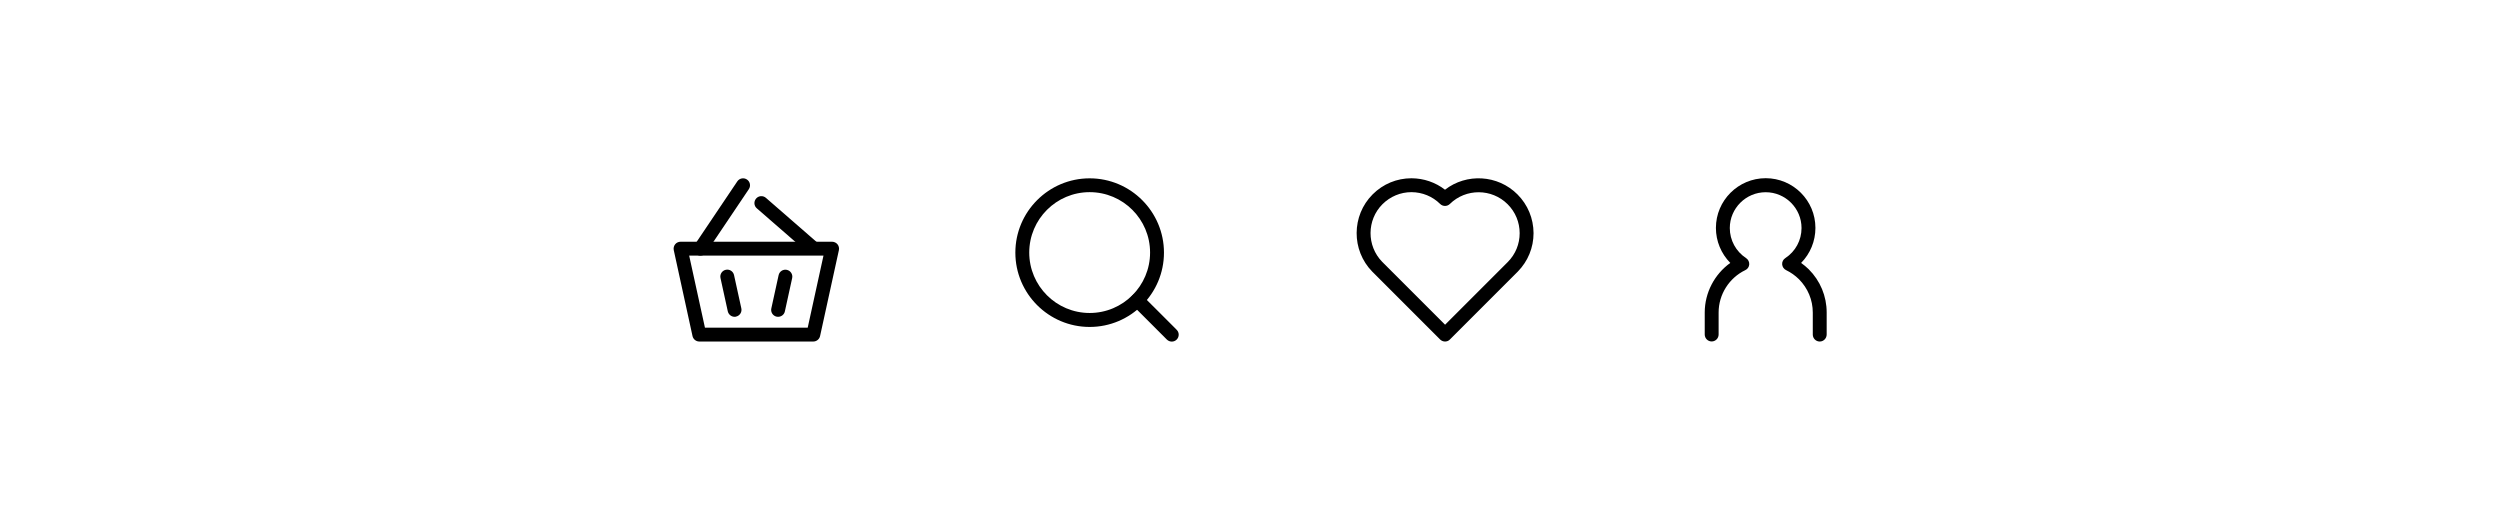 <svg width="250" height="53" viewBox="0 0 360 53" fill="none" xmlns="http://www.w3.org/2000/svg">
<rect width="360" height="53" fill="#F5F5F5"/>
<rect width="360" height="53" fill="white"/>
<path d="M262.041 37.52C261.491 37.52 261.041 37.07 261.041 36.52V33.35C261.041 31.54 260.331 29.84 259.051 28.55C258.501 28.01 257.881 27.57 257.201 27.24C256.871 27.08 256.661 26.77 256.631 26.41C256.601 26.05 256.781 25.7 257.081 25.51C258.551 24.55 259.421 22.93 259.421 21.18C259.421 18.33 257.101 16.02 254.261 16.02C251.411 16.02 249.091 18.34 249.091 21.18C249.091 22.93 249.971 24.55 251.441 25.51C251.741 25.71 251.911 26.05 251.891 26.41C251.871 26.77 251.651 27.09 251.321 27.24C248.991 28.36 247.481 30.75 247.481 33.34V36.51C247.481 37.06 247.031 37.51 246.481 37.51C245.931 37.51 245.481 37.06 245.481 36.51V33.34C245.481 30.49 246.891 27.83 249.161 26.2C247.851 24.87 247.091 23.07 247.091 21.16C247.091 17.21 250.311 14 254.261 14C258.211 14 261.421 17.21 261.421 21.16C261.421 23.07 260.671 24.87 259.361 26.2C259.751 26.48 260.111 26.78 260.461 27.12C262.121 28.78 263.041 30.99 263.041 33.33V36.5C263.041 37.07 262.591 37.52 262.041 37.52Z" fill="black"/>
<path d="M156.911 35.42C151.011 35.42 146.211 30.62 146.211 24.72C146.211 18.82 151.011 14.02 156.911 14.02C162.811 14.02 167.611 18.82 167.611 24.72C167.611 30.62 162.811 35.42 156.911 35.42ZM156.911 16.01C152.111 16.01 148.211 19.91 148.211 24.71C148.211 29.51 152.111 33.41 156.911 33.41C161.711 33.41 165.611 29.51 165.611 24.71C165.611 19.91 161.711 16.01 156.911 16.01Z" fill="black"/>
<path d="M168.741 37.53C168.481 37.53 168.231 37.43 168.031 37.24L163.071 32.28C162.681 31.89 162.681 31.26 163.071 30.87C163.461 30.48 164.091 30.48 164.481 30.87L169.441 35.83C169.831 36.22 169.831 36.85 169.441 37.24C169.251 37.43 168.991 37.53 168.741 37.53Z" fill="black"/>
<path d="M117.111 37.52H100.701C100.231 37.52 99.821 37.19 99.721 36.73L97.021 24.36C96.961 24.06 97.031 23.76 97.221 23.52C97.411 23.28 97.701 23.15 98.001 23.15H119.821C120.121 23.15 120.411 23.29 120.601 23.52C120.791 23.76 120.861 24.06 120.801 24.36L118.091 36.73C117.991 37.19 117.581 37.52 117.111 37.52ZM101.511 35.52H116.311L118.581 25.15H99.241L101.511 35.52Z" fill="black"/>
<path d="M100.861 25.15C100.671 25.15 100.471 25.09 100.301 24.98C99.841 24.67 99.721 24.05 100.031 23.59L106.171 14.46C106.481 14 107.101 13.88 107.561 14.19C108.021 14.5 108.141 15.12 107.831 15.58L101.691 24.71C101.501 24.99 101.181 25.15 100.861 25.15Z" fill="black"/>
<path d="M116.951 24.95C116.721 24.95 116.481 24.87 116.291 24.7L108.981 18.34C108.561 17.98 108.521 17.35 108.881 16.93C109.241 16.51 109.881 16.47 110.291 16.83L117.601 23.19C118.021 23.55 118.061 24.18 117.701 24.6C117.511 24.83 117.231 24.95 116.951 24.95Z" fill="black"/>
<path d="M105.781 33.96C105.321 33.96 104.911 33.64 104.801 33.17L103.751 28.38C103.631 27.84 103.971 27.31 104.511 27.19C105.051 27.07 105.581 27.41 105.701 27.95L106.751 32.74C106.871 33.28 106.531 33.81 105.991 33.93C105.921 33.96 105.851 33.96 105.781 33.96Z" fill="black"/>
<path d="M112.041 33.96C111.971 33.96 111.901 33.95 111.831 33.94C111.291 33.82 110.951 33.29 111.071 32.75L112.121 27.96C112.241 27.42 112.771 27.08 113.311 27.2C113.851 27.32 114.191 27.85 114.071 28.39L113.021 33.18C112.921 33.65 112.501 33.96 112.041 33.96Z" fill="black"/>
<path d="M208.091 37.52C207.831 37.52 207.581 37.42 207.381 37.23L197.611 27.46C194.581 24.37 194.611 19.38 197.661 16.33C199.161 14.83 201.141 14.01 203.251 14.01C205.031 14.02 206.711 14.6 208.081 15.66C211.171 13.26 215.671 13.49 218.511 16.33C220.001 17.82 220.821 19.8 220.831 21.91C220.831 24 220.021 25.96 218.561 27.45L208.791 37.22C208.611 37.42 208.351 37.52 208.091 37.52ZM203.251 16.01C201.681 16.01 200.201 16.63 199.081 17.74C196.801 20.02 196.781 23.74 199.041 26.05L208.091 35.1L217.141 26.05C218.231 24.94 218.831 23.48 218.831 21.92C218.831 20.34 218.211 18.86 217.101 17.75C214.811 15.46 211.081 15.45 208.781 17.71C208.391 18.09 207.771 18.09 207.381 17.71C206.281 16.62 204.821 16.02 203.251 16.01Z" fill="black"/>
</svg>
